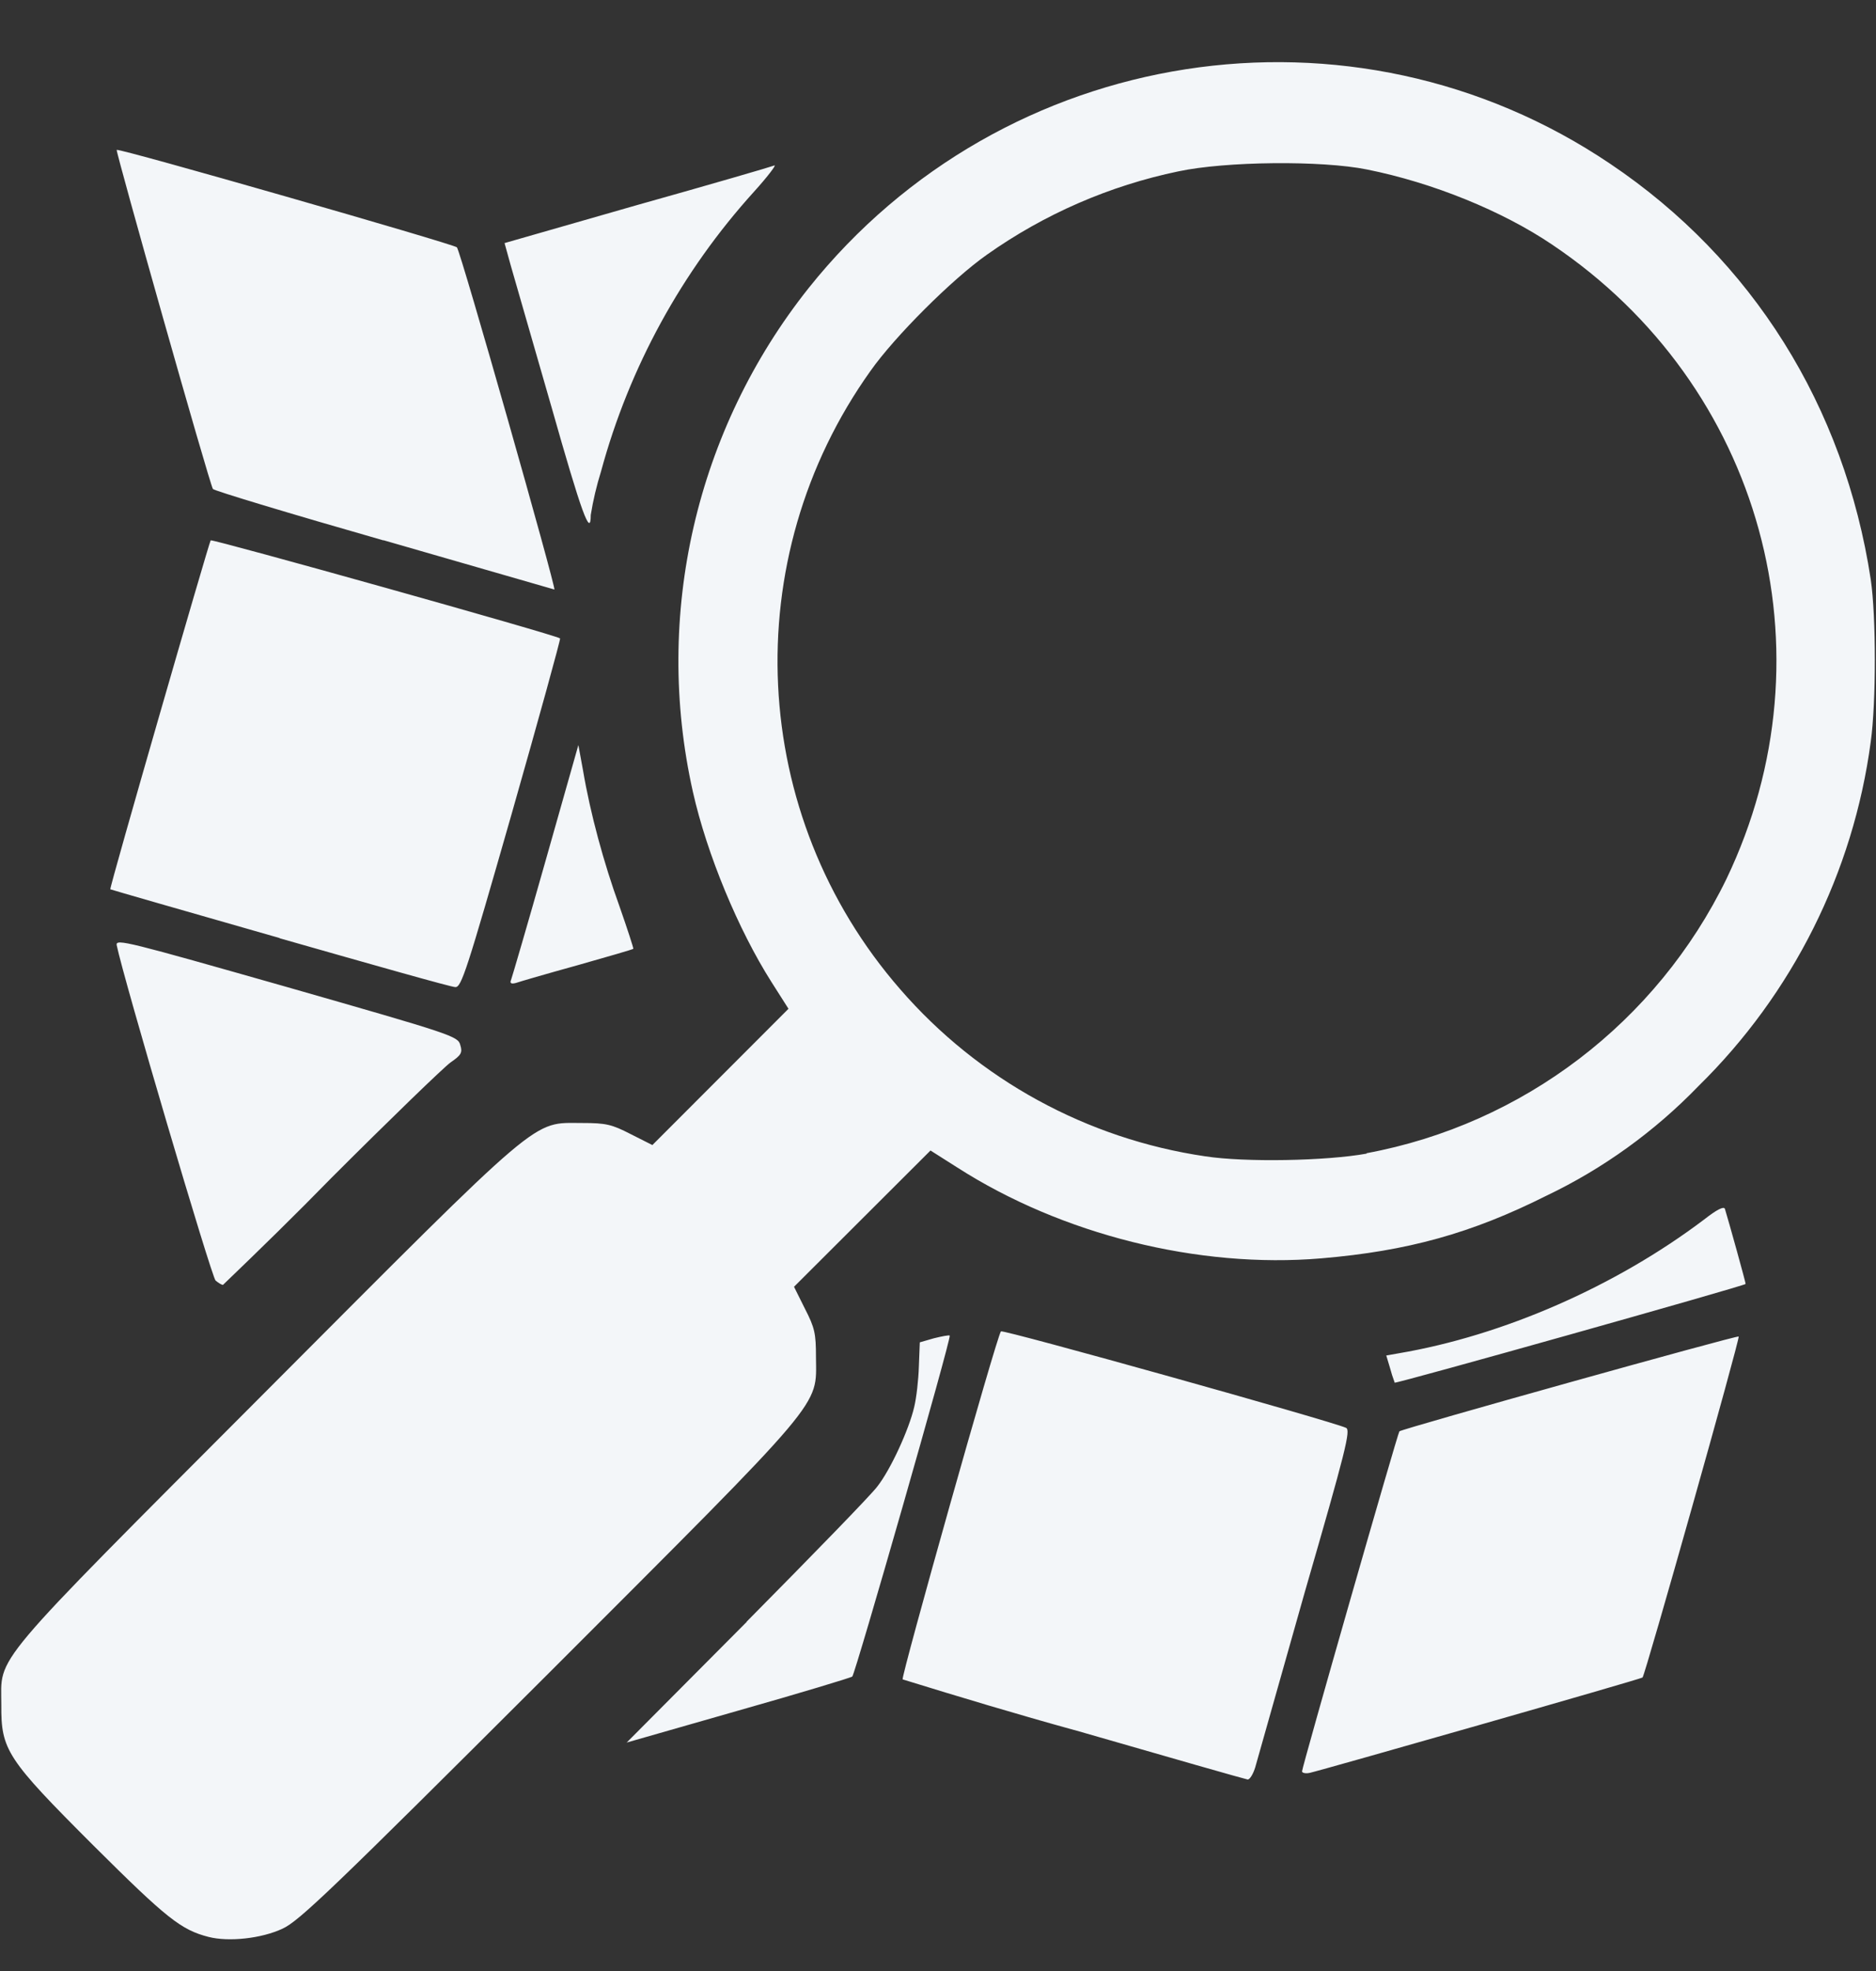<svg width="20" height="21" viewBox="0 0 20 21" fill="none" xmlns="http://www.w3.org/2000/svg">
<rect x="0" y="0" width="20" height="21" fill="#333333" stroke="none"/>
<path d="M2.224 20.637C1.931 20.562 1.779 20.442 0.997 19.664C0.069 18.737 0.011 18.645 0.014 18.164C0.014 17.626 -0.152 17.819 2.82 14.84C5.818 11.835 5.665 11.965 6.205 11.965C6.46 11.965 6.521 11.979 6.723 12.083L6.955 12.2L8.406 10.748L8.224 10.462C7.872 9.908 7.537 9.104 7.387 8.437C6.964 6.551 7.42 4.579 8.621 3.069C10.695 0.471 14.419 -0.109 17.169 1.747C18.68 2.763 19.663 4.328 19.944 6.174C20.002 6.565 20.002 7.489 19.944 7.903C19.758 9.296 19.11 10.588 18.107 11.572C17.642 12.053 17.092 12.451 16.486 12.74C15.688 13.14 15.008 13.329 14.087 13.407C12.775 13.518 11.32 13.153 10.207 12.44L9.92 12.258L8.465 13.71L8.582 13.945C8.686 14.147 8.699 14.208 8.699 14.459C8.702 14.999 8.83 14.847 5.845 17.832C3.543 20.129 3.188 20.469 3.012 20.549C2.788 20.654 2.439 20.692 2.224 20.637ZM14.568 12.287C16.238 11.978 17.663 10.89 18.406 9.364C19.564 6.946 18.784 4.107 16.547 2.606C16.017 2.248 15.274 1.946 14.574 1.806C14.092 1.708 13.067 1.718 12.562 1.826C11.83 1.978 11.133 2.281 10.521 2.714C10.151 2.974 9.538 3.586 9.281 3.951C7.849 5.956 7.979 8.684 9.597 10.54C10.433 11.504 11.589 12.135 12.849 12.32C13.272 12.385 14.135 12.37 14.571 12.291L14.568 12.287ZM11.453 18.433C10.841 18.264 10.232 18.081 9.623 17.893C9.603 17.87 10.629 14.227 10.671 14.185C10.691 14.162 14.207 15.145 14.35 15.213C14.402 15.236 14.347 15.454 13.91 16.964C13.734 17.587 13.558 18.209 13.382 18.83C13.36 18.902 13.324 18.96 13.302 18.96C13.279 18.957 12.446 18.719 11.452 18.432L11.453 18.433ZM13.881 18.873C13.881 18.827 14.903 15.26 14.919 15.25C14.958 15.22 18.522 14.224 18.536 14.24C18.553 14.256 17.537 17.854 17.511 17.873C17.494 17.89 14.073 18.866 13.963 18.889C13.917 18.899 13.881 18.889 13.881 18.873ZM7.96 17.278C8.663 16.568 9.291 15.923 9.353 15.838C9.496 15.656 9.691 15.229 9.746 14.992C9.77 14.894 9.792 14.699 9.796 14.559L9.806 14.302L9.955 14.259C10.043 14.237 10.118 14.223 10.125 14.23C10.145 14.253 9.119 17.831 9.086 17.863C9.071 17.875 8.523 18.041 7.866 18.227L6.681 18.566L7.961 17.28L7.96 17.278ZM14.868 14.729C14.848 14.676 14.832 14.624 14.818 14.572L14.779 14.442L14.91 14.419C16.025 14.23 17.224 13.706 18.168 12.993C18.301 12.889 18.376 12.85 18.389 12.879C18.431 13.016 18.613 13.67 18.61 13.68C18.581 13.705 14.876 14.747 14.867 14.732L14.868 14.729ZM2.299 13.645C2.257 13.612 1.316 10.425 1.244 10.07C1.231 9.998 1.365 10.035 3.058 10.516C4.822 11.021 4.883 11.04 4.907 11.134C4.933 11.216 4.916 11.242 4.803 11.32C4.734 11.369 4.161 11.922 3.533 12.55C3.155 12.937 2.768 13.315 2.377 13.69C2.364 13.69 2.329 13.67 2.299 13.644V13.645ZM2.983 9.995C1.993 9.712 1.179 9.478 1.176 9.475C1.163 9.465 2.228 5.78 2.246 5.757C2.266 5.741 5.931 6.766 5.971 6.802C5.978 6.809 5.746 7.649 5.456 8.667C4.974 10.35 4.919 10.52 4.854 10.517C4.811 10.517 3.972 10.279 2.979 9.996L2.983 9.995ZM5.447 10.445C5.457 10.419 5.626 9.843 5.818 9.165L6.166 7.938L6.215 8.205C6.293 8.667 6.437 9.195 6.603 9.653C6.69 9.901 6.755 10.103 6.752 10.109C6.746 10.116 6.475 10.194 6.154 10.285C5.828 10.375 5.536 10.46 5.5 10.473C5.45 10.486 5.434 10.476 5.447 10.443V10.445ZM4.086 5.757C3.096 5.474 2.279 5.227 2.27 5.21C2.234 5.158 1.231 1.61 1.244 1.597C1.264 1.575 4.835 2.6 4.871 2.635C4.911 2.678 5.936 6.285 5.91 6.281L4.089 5.756L4.086 5.757ZM5.877 4.328L5.444 2.825L5.379 2.59L6.788 2.186C7.566 1.968 8.224 1.776 8.256 1.763C8.282 1.751 8.185 1.881 8.038 2.043C7.268 2.893 6.708 3.915 6.408 5.021C6.36 5.175 6.323 5.331 6.298 5.487C6.298 5.735 6.2 5.468 5.878 4.331L5.877 4.328Z" fill="#F3F6F9"/>
</svg>
